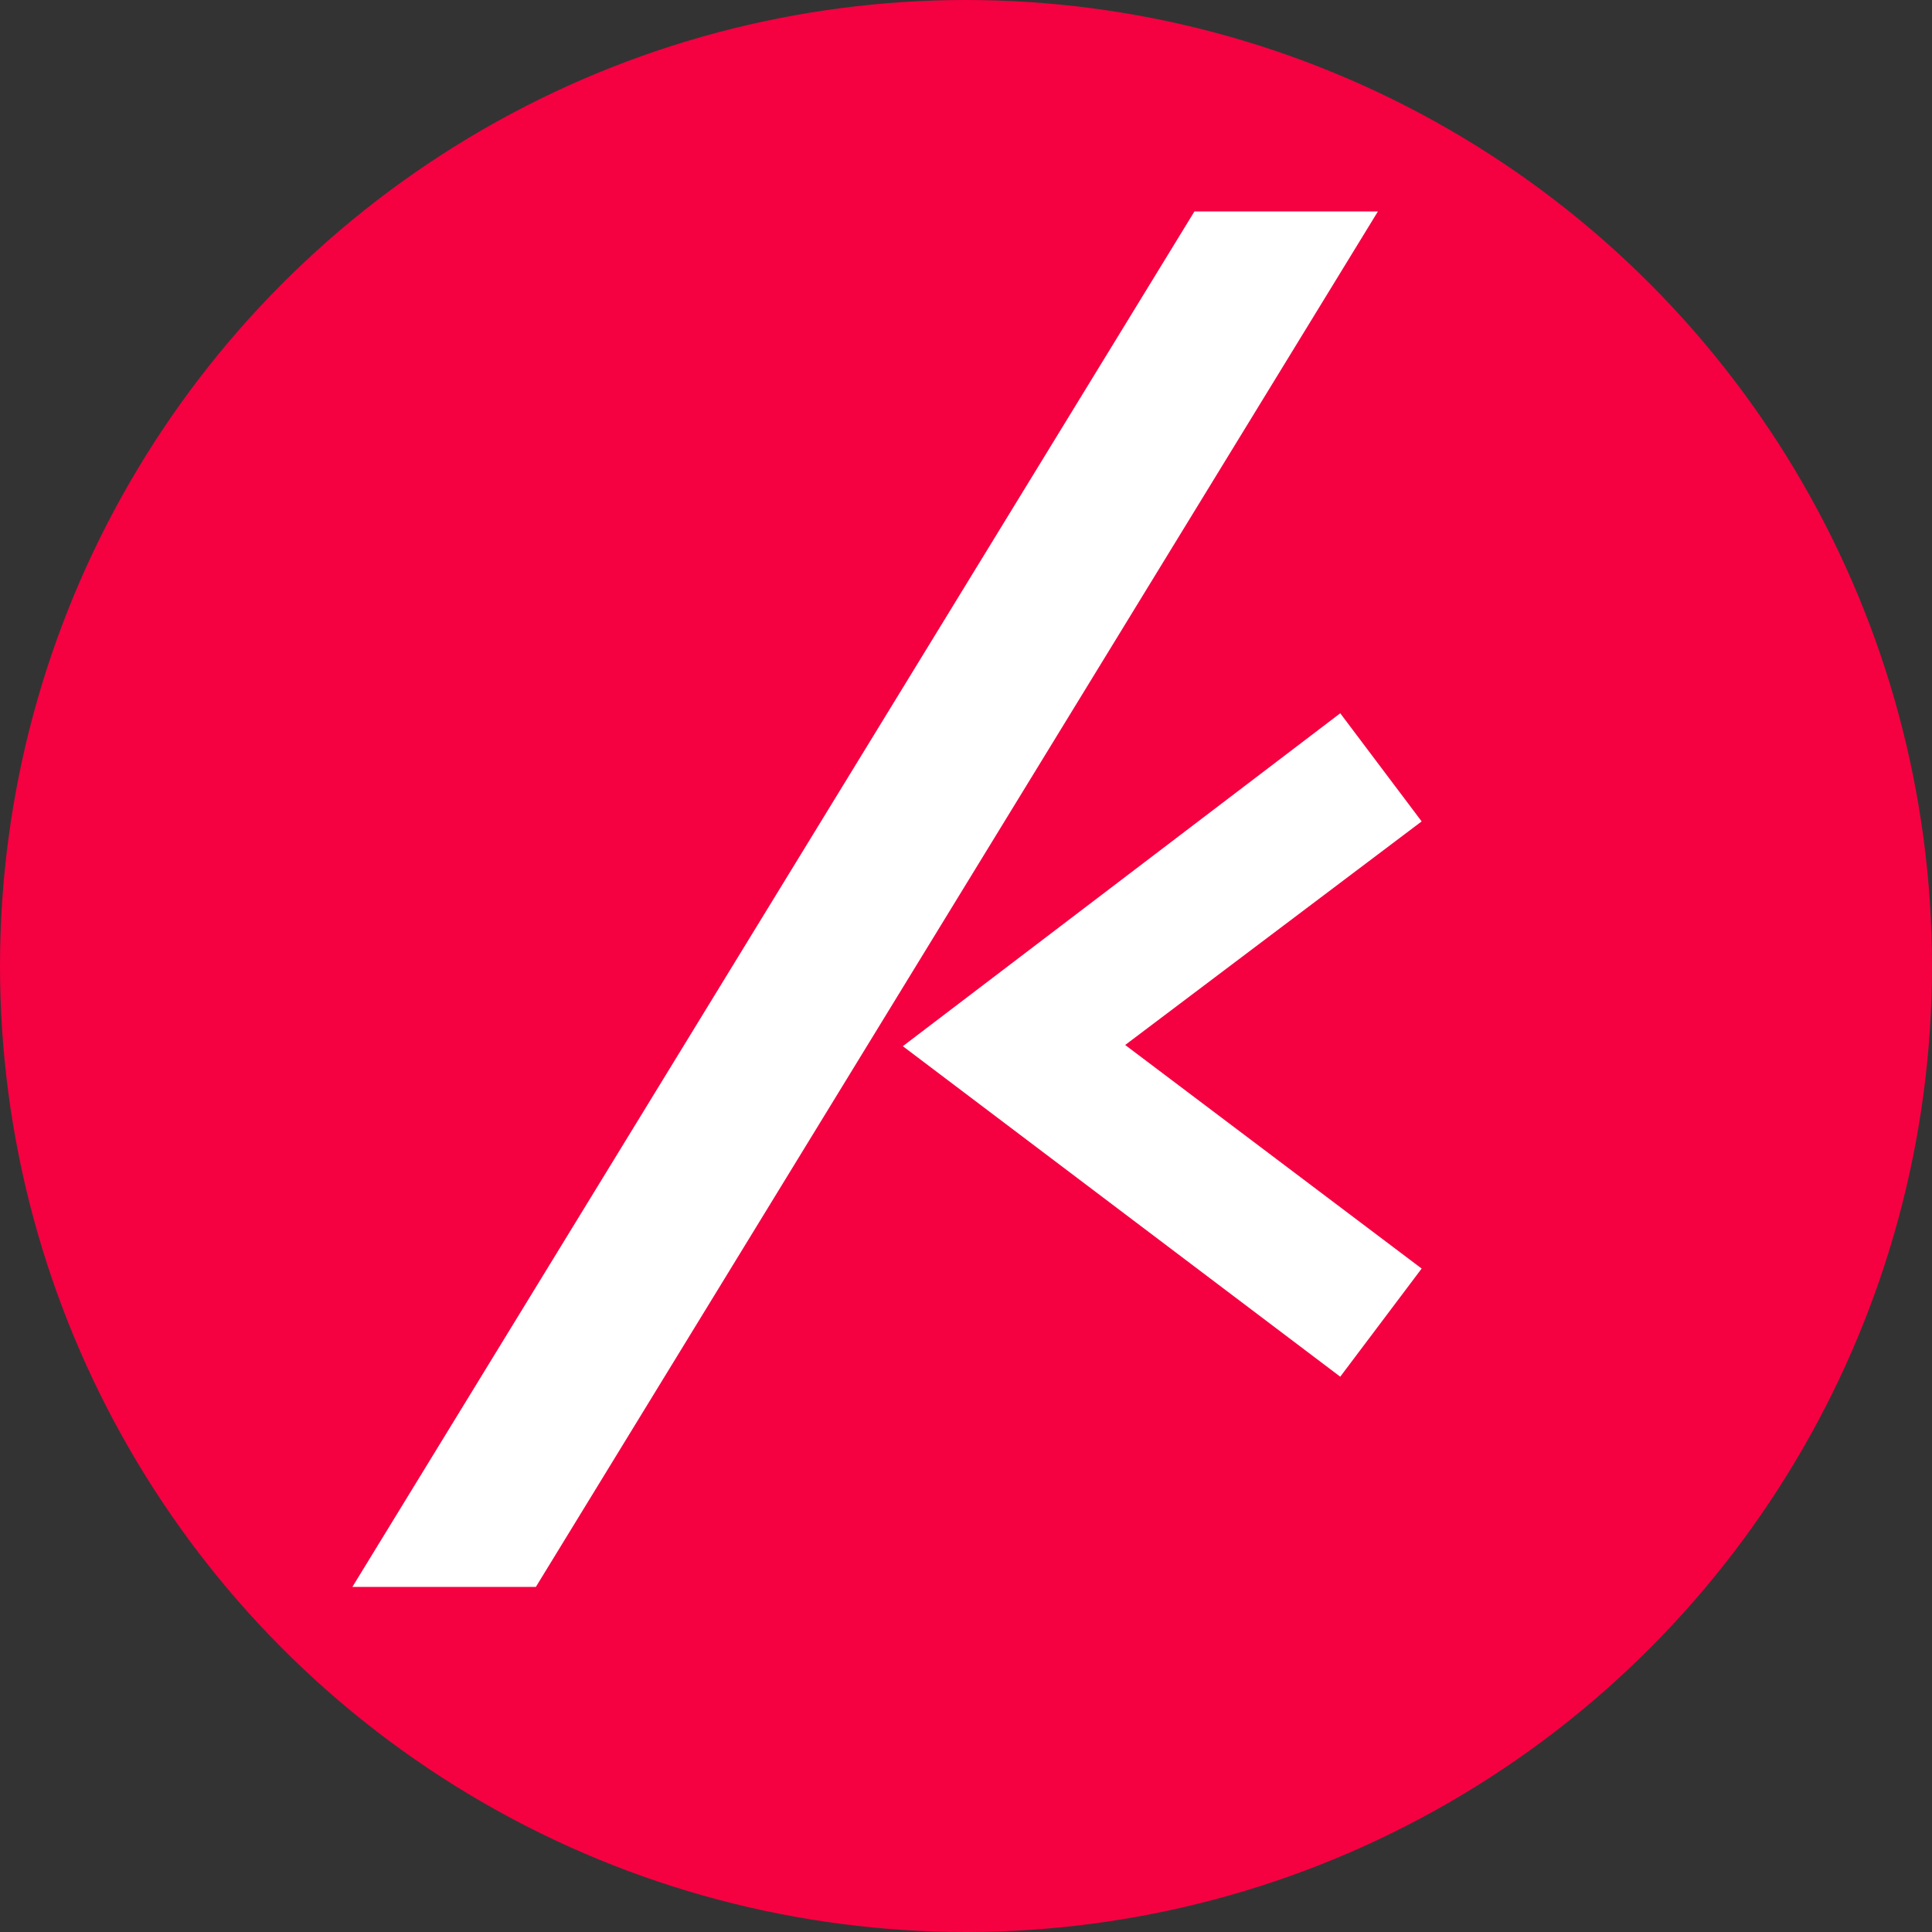 <?xml version="1.0" encoding="utf-8"?>
<!-- Generator: Adobe Illustrator 22.0.1, SVG Export Plug-In . SVG Version: 6.00 Build 0)  -->
<svg version="1.1" id="Layer_1" xmlns="http://www.w3.org/2000/svg" xmlns:xlink="http://www.w3.org/1999/xlink" x="0px" y="0px"
	 viewBox="0 0 159 159" style="enable-background:new 0 0 159 159;" xml:space="preserve">
<rect x="0" y="0" width="159" height="159" fill="#333333" stroke="none"/>
<style type="text/css">
	.st0{fill:#F50041;}
	.st1{fill:#FFFFFF;}
</style>
<title>2Asset 1</title>
<g id="Layer_2_1_">
	<g id="Layer_1-2">
		<circle class="st0" cx="79.5" cy="79.5" r="79.5"/>
		<path class="st1" d="M98.3,17.4L29,130.6h15.1l69.3-113.2H98.3z"/>
		<polygon class="st1" points="92.6,86 117,104.4 110.3,113.3 74.3,86.1 110.3,58.7 117,67.6 		"/>
	</g>
</g>
</svg>
